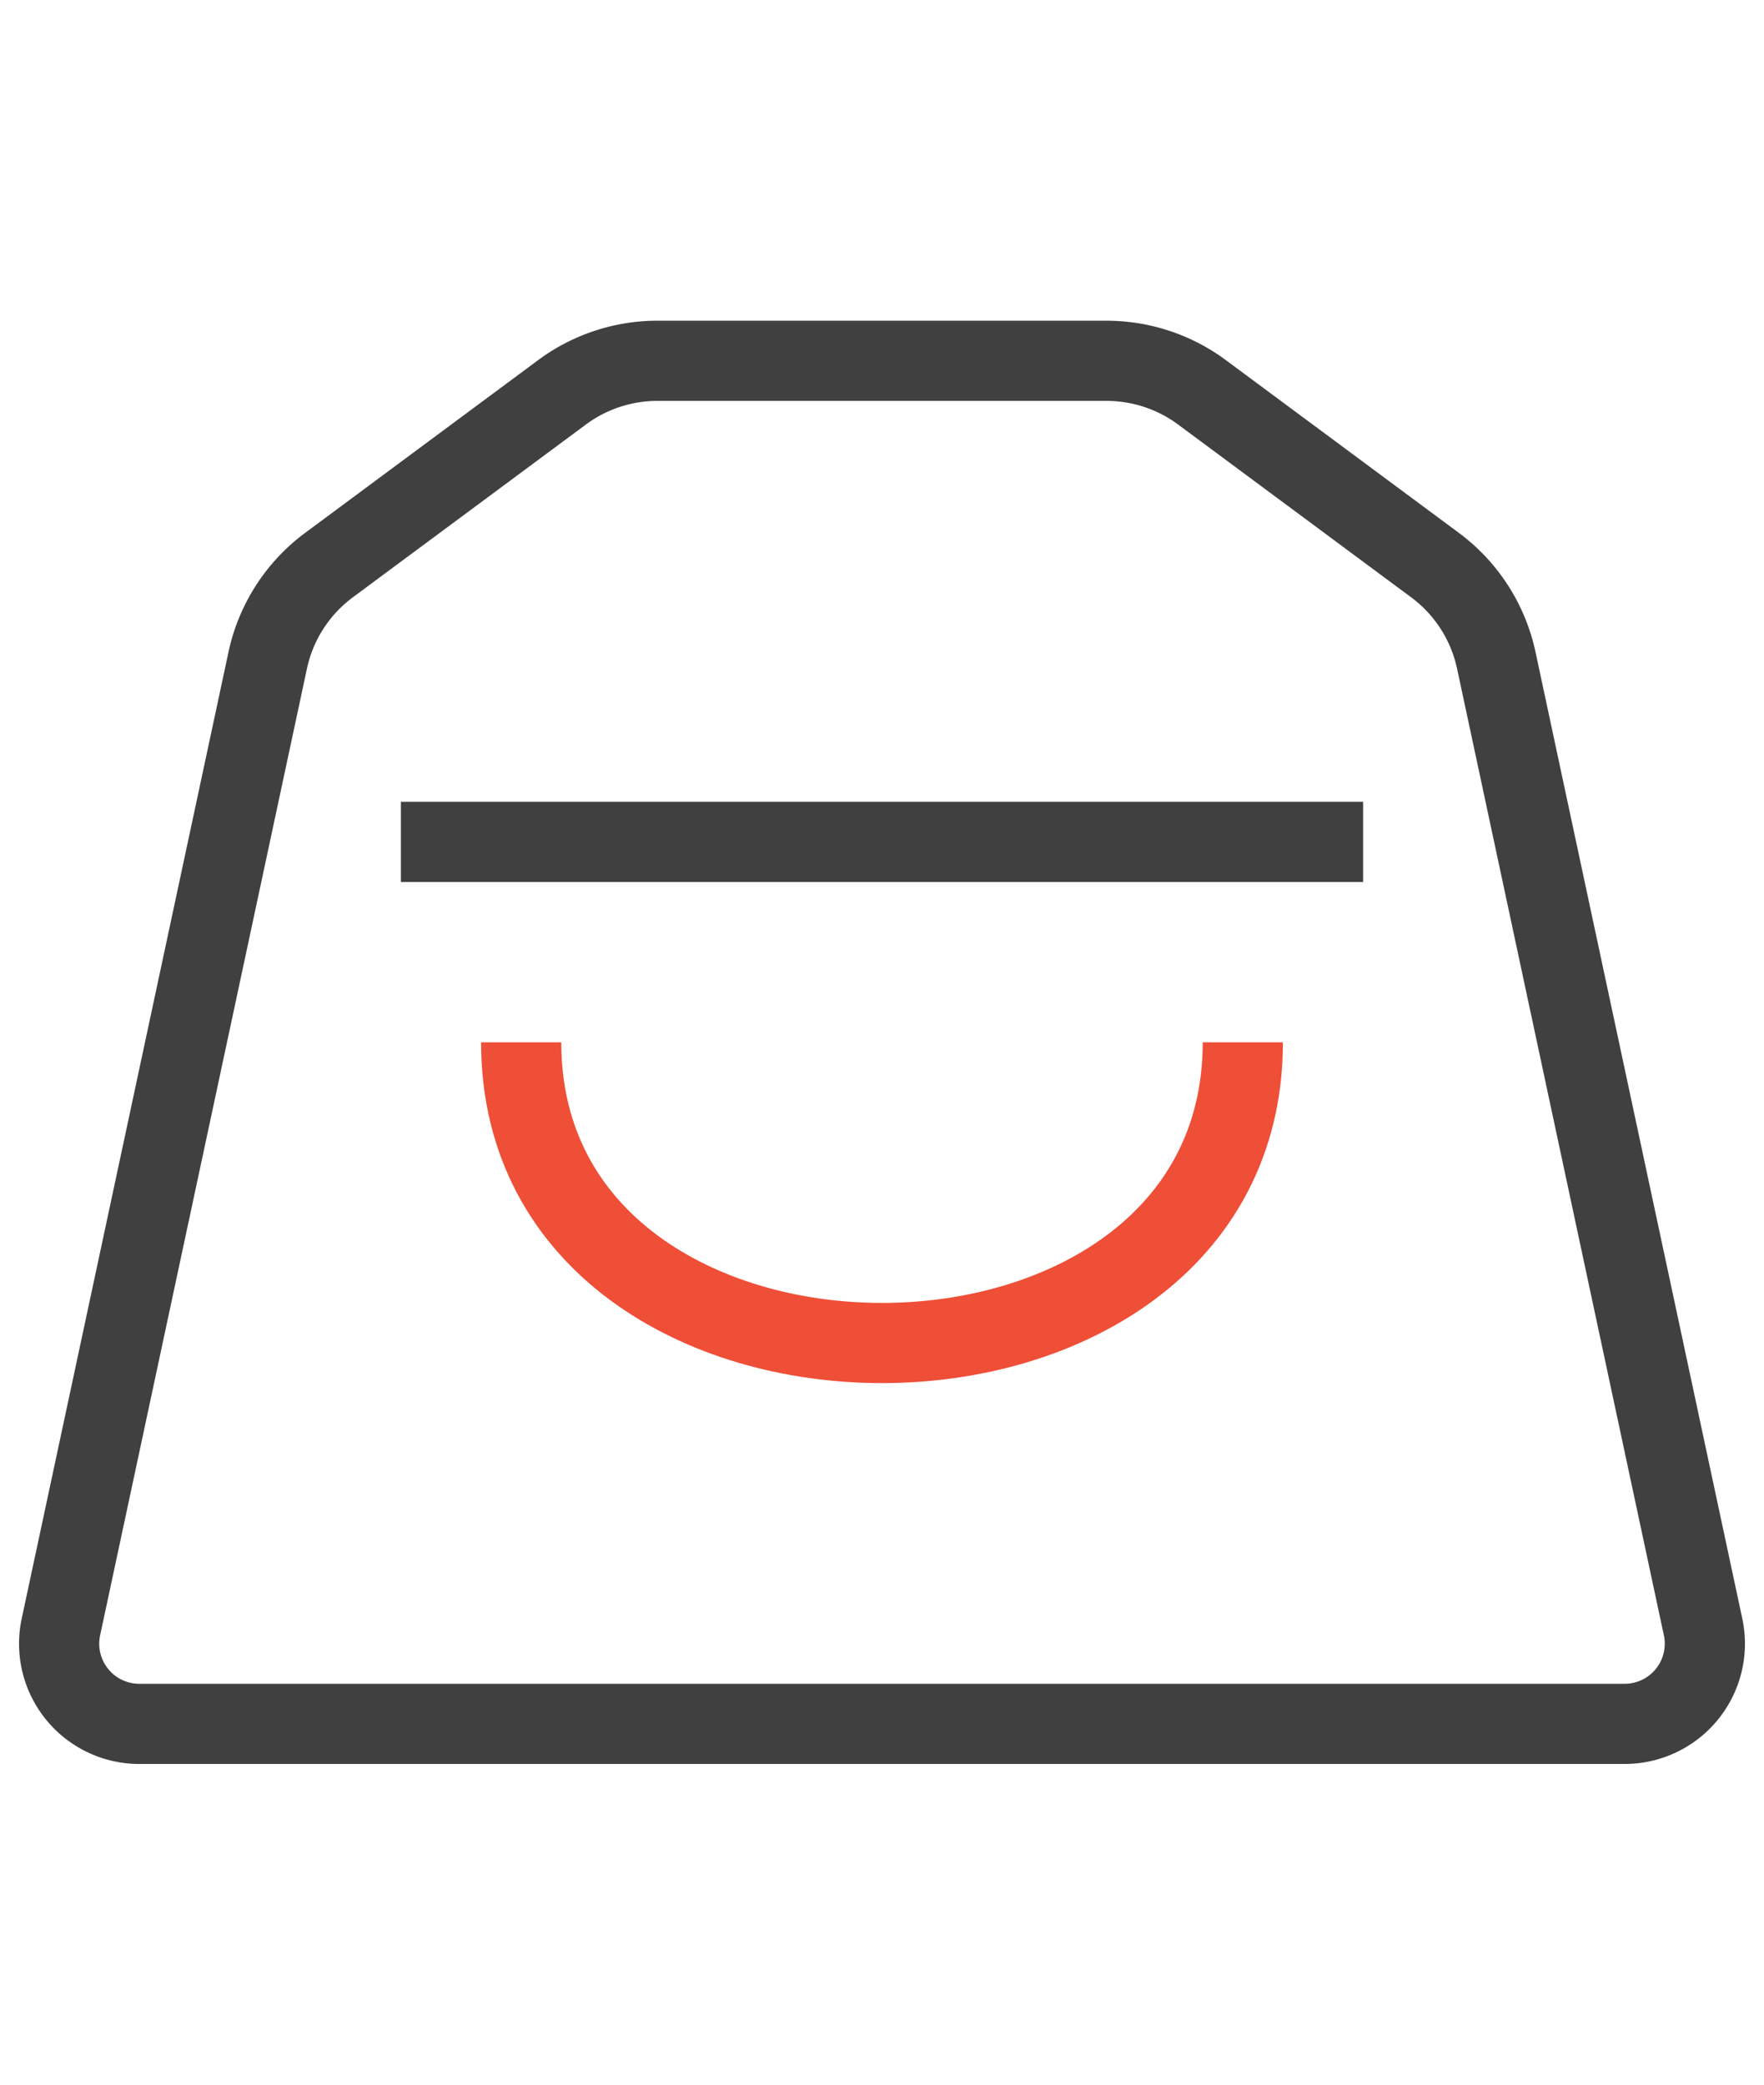 <svg xmlns="http://www.w3.org/2000/svg" viewBox="0 0 22 26"><defs><style>.cls-1,.cls-2,.cls-3{fill:none;}.cls-2{stroke:#ef4e37;}.cls-2,.cls-3{stroke-miterlimit:10;}.cls-3{stroke:#404041;}</style></defs><title>Asset 7</title><g id="Layer_2" data-name="Layer 2"><g id="Layer_2-2" data-name="Layer 2"><rect id="frame" class="cls-1" width="22" height="26"/><path class="cls-2" d="M6.5,13c0,5,9,5,9,0"/><path class="cls-3" d="M21.24,20.29,18.66,8.23a2,2,0,0,0-.76-1.18L15,4.9a2,2,0,0,0-1.2-.4H8.17A2,2,0,0,0,7,4.9L4.1,7.05a2,2,0,0,0-.76,1.18L.76,20.29a1,1,0,0,0,1,1.21H20.26A1,1,0,0,0,21.24,20.29Z"/><line class="cls-3" x1="5" y1="10.5" x2="17" y2="10.5"/></g></g></svg>